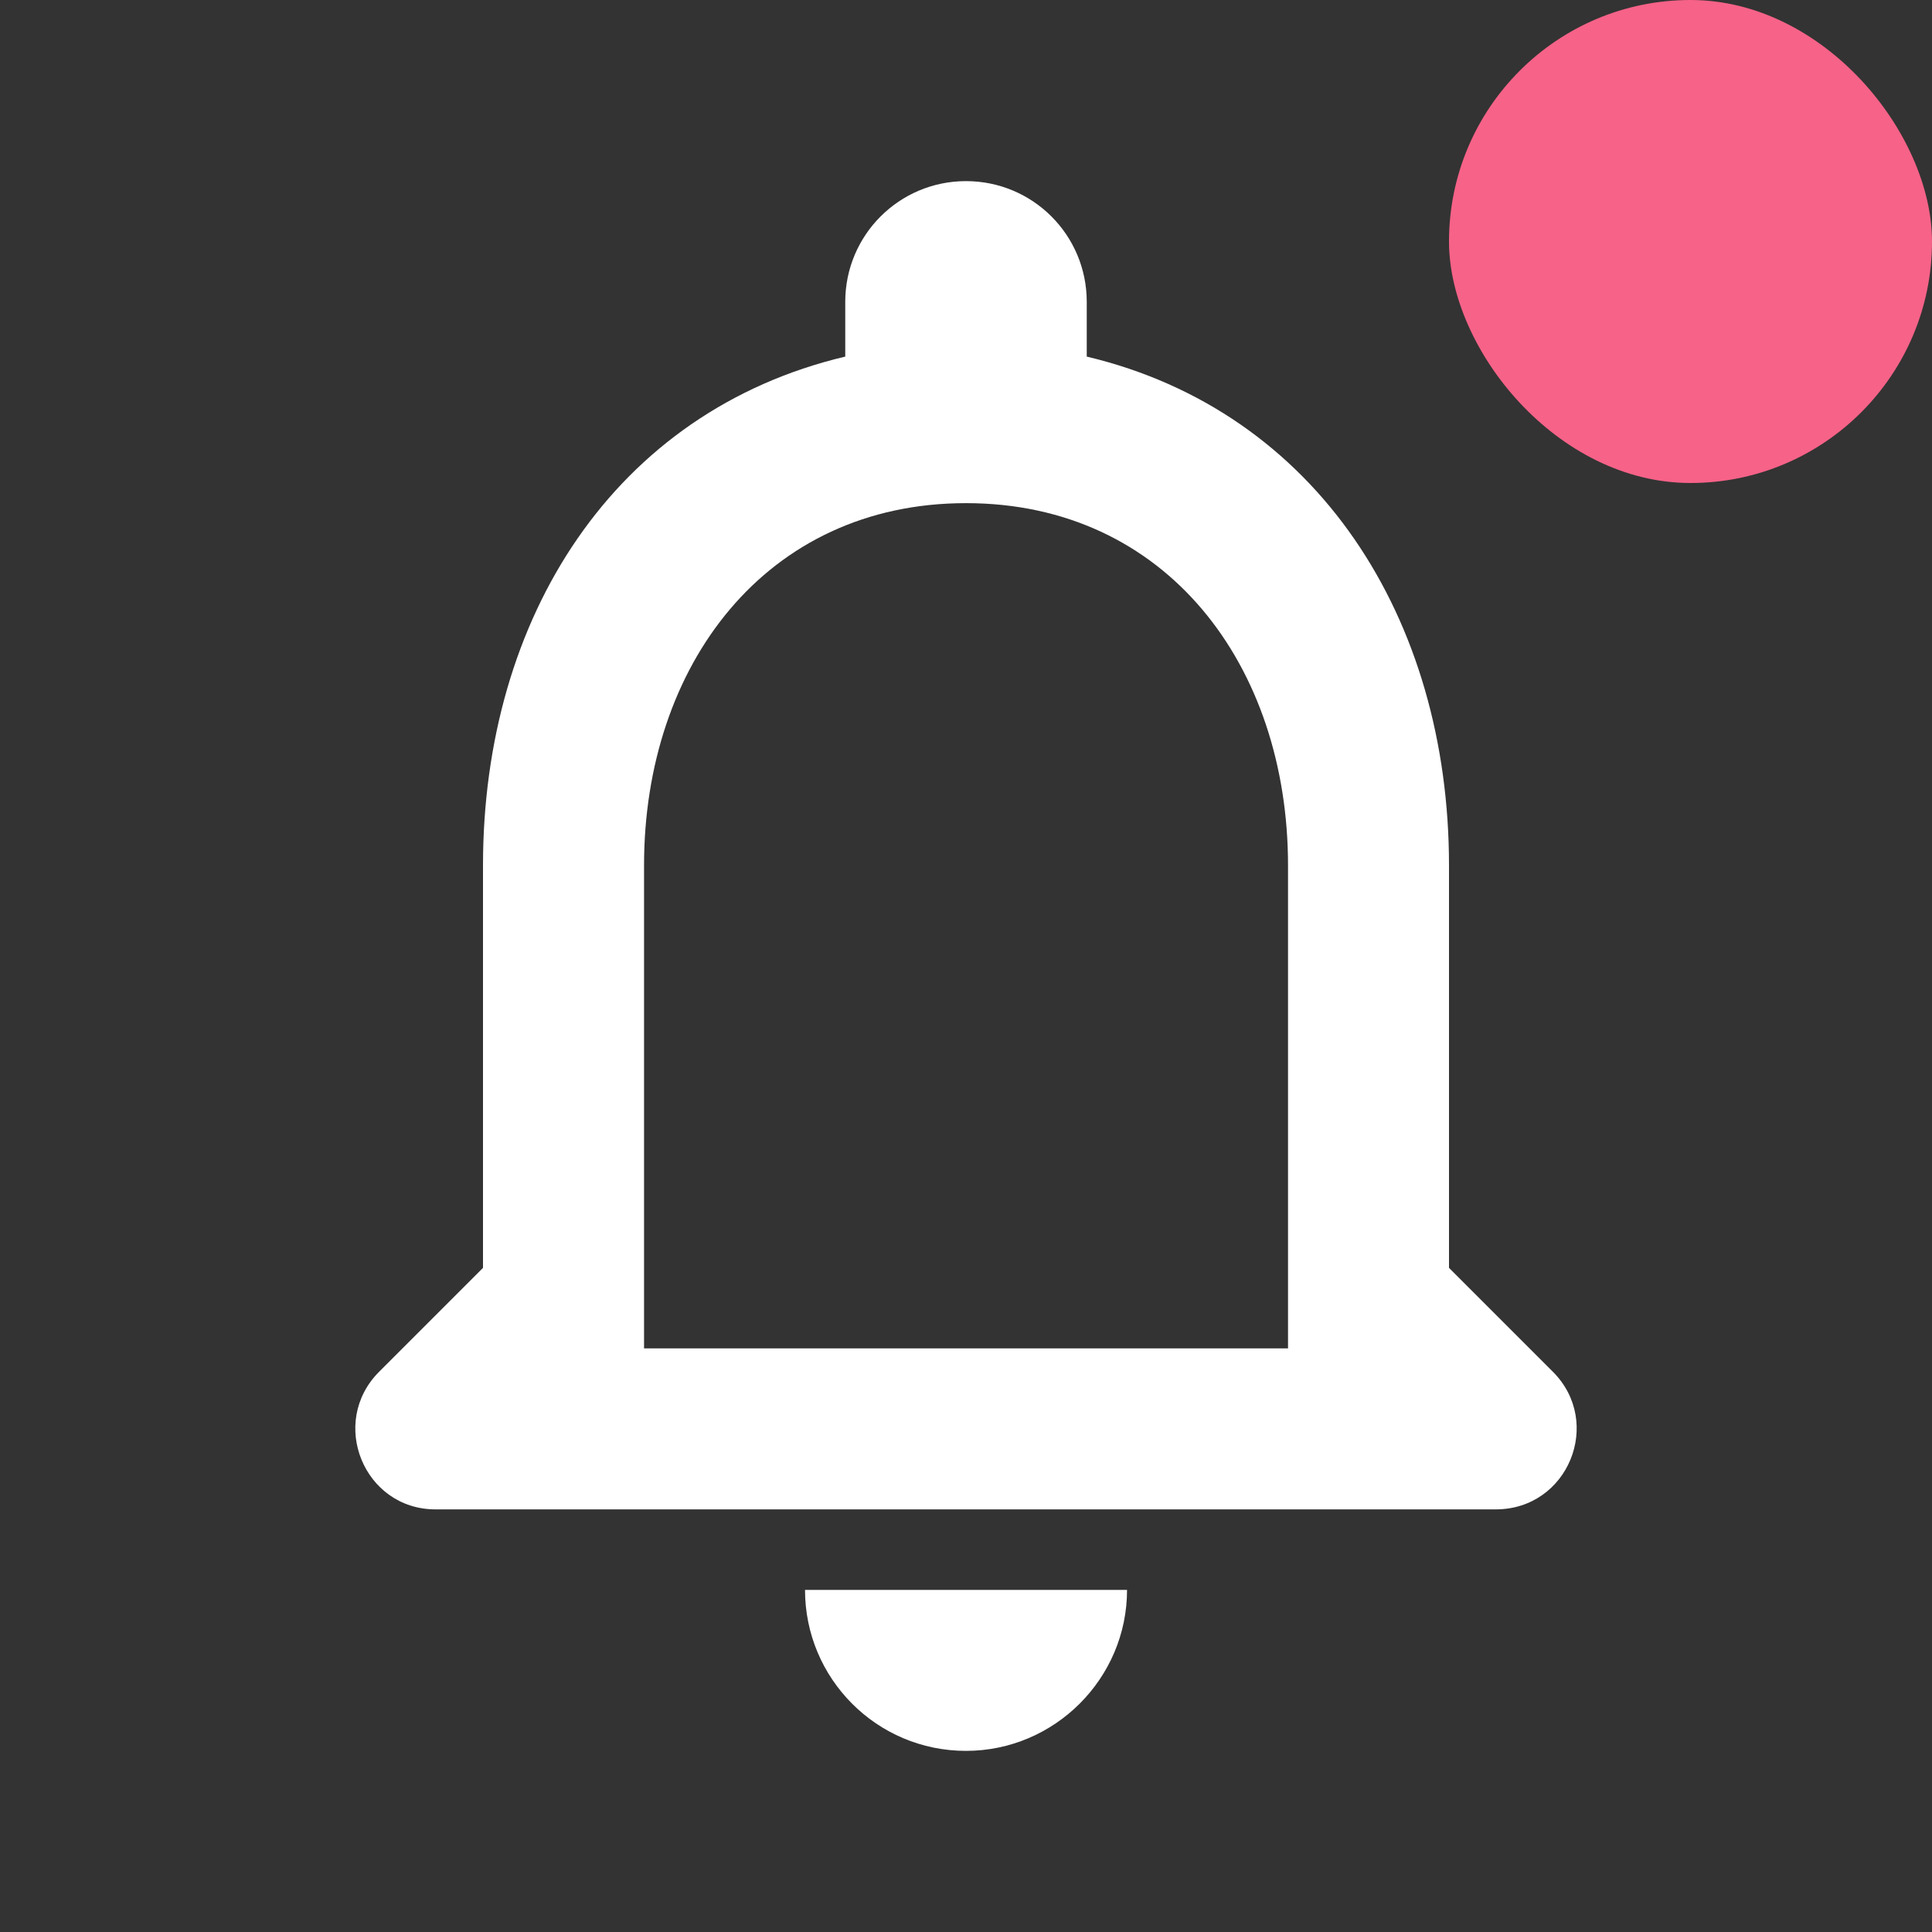 <svg width="28" height="28" viewBox="0 0 28 28" fill="none" xmlns="http://www.w3.org/2000/svg">
<rect x="0" y="0" width="28" height="28" fill="#333333" stroke="none"/>
<path fill-rule="evenodd" clip-rule="evenodd" d="M22.505 19.88L21 18.375V12.542C21 8.96 19.087 5.962 15.75 5.168V4.375C15.75 3.407 14.969 2.625 14 2.625C13.032 2.625 12.25 3.407 12.25 4.375V5.168C8.902 5.962 7 8.948 7 12.542V18.375L5.495 19.88C4.76 20.615 5.274 21.875 6.312 21.875H21.677C22.727 21.875 23.24 20.615 22.505 19.88ZM18.667 19.542H9.334V12.542C9.334 9.648 11.095 7.292 14 7.292C16.905 7.292 18.667 9.648 18.667 12.542V19.542ZM16.334 23.042C16.334 24.325 15.284 25.375 14 25.375C12.705 25.375 11.667 24.325 11.667 23.042H16.334Z" fill="white"/>
<rect x="21" width="7" height="7" rx="3.5" fill="#F76288"/>
</svg>
